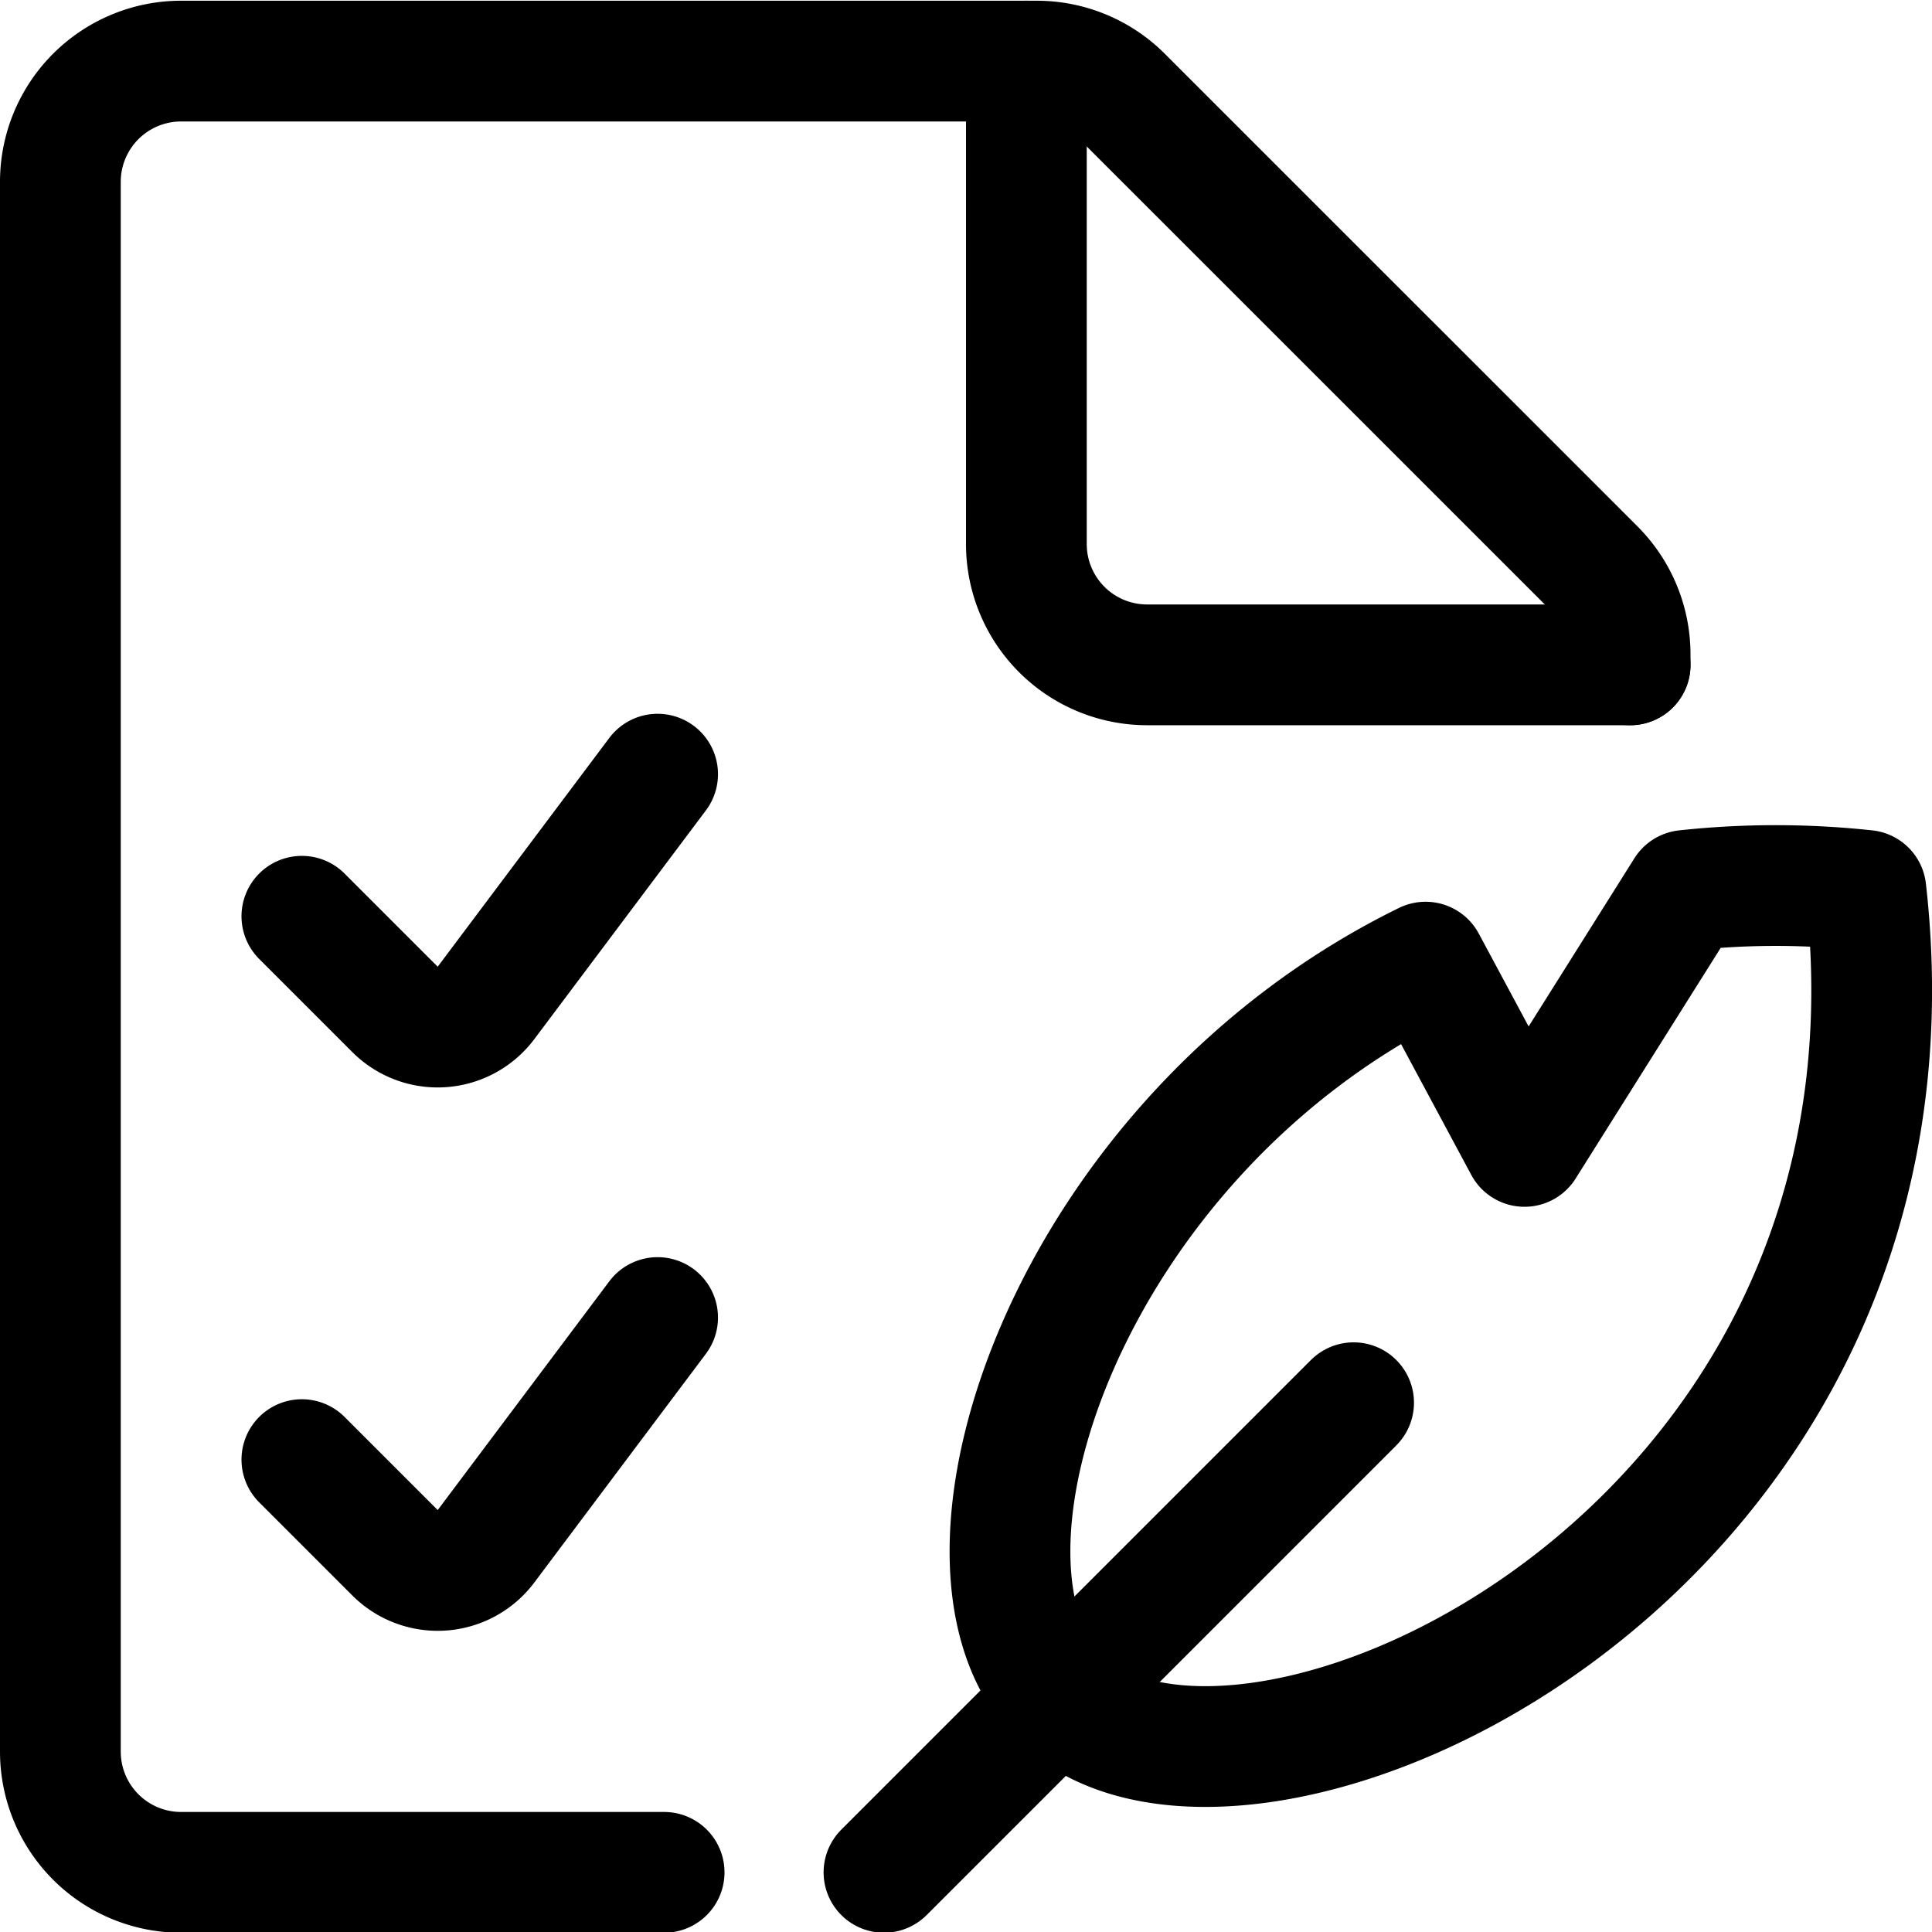 <svg xmlns="http://www.w3.org/2000/svg" viewBox="0 0 24 24"><defs><style>.a{fill:none;stroke:currentColor;stroke-linecap:round;stroke-linejoin:round;stroke-width:1.5px;}</style></defs><title>list-quill</title><path class="a" d="M8.25,23.259h-6a1.5,1.5,0,0,1-1.5-1.5V2.259a1.5,1.5,0,0,1,1.5-1.5H12.879a1.5,1.5,0,0,1,1.06.439l5.872,5.871A1.5,1.5,0,0,1,20.25,8.13v.129"/><path class="a" d="M12.75.759v6a1.5,1.5,0,0,0,1.5,1.5h6"/><path class="a" d="M8.169,9.617,6.037,12.459a.75.75,0,0,1-1.13.08L3.75,11.382"/><path class="a" d="M8.169,16.367,6.037,19.209a.75.75,0,0,1-1.13.08L3.75,18.132"/><line class="a" x1="10.981" y1="23.259" x2="16.815" y2="17.425"/><path class="a" d="M23.179,11.061a10.416,10.416,0,0,0-2.241,0l-2,3.18-1.229-2.289c-4.459,2.188-6.2,7.478-4.551,9.129C15.37,23.3,24.128,19.416,23.179,11.061Z"/></svg>